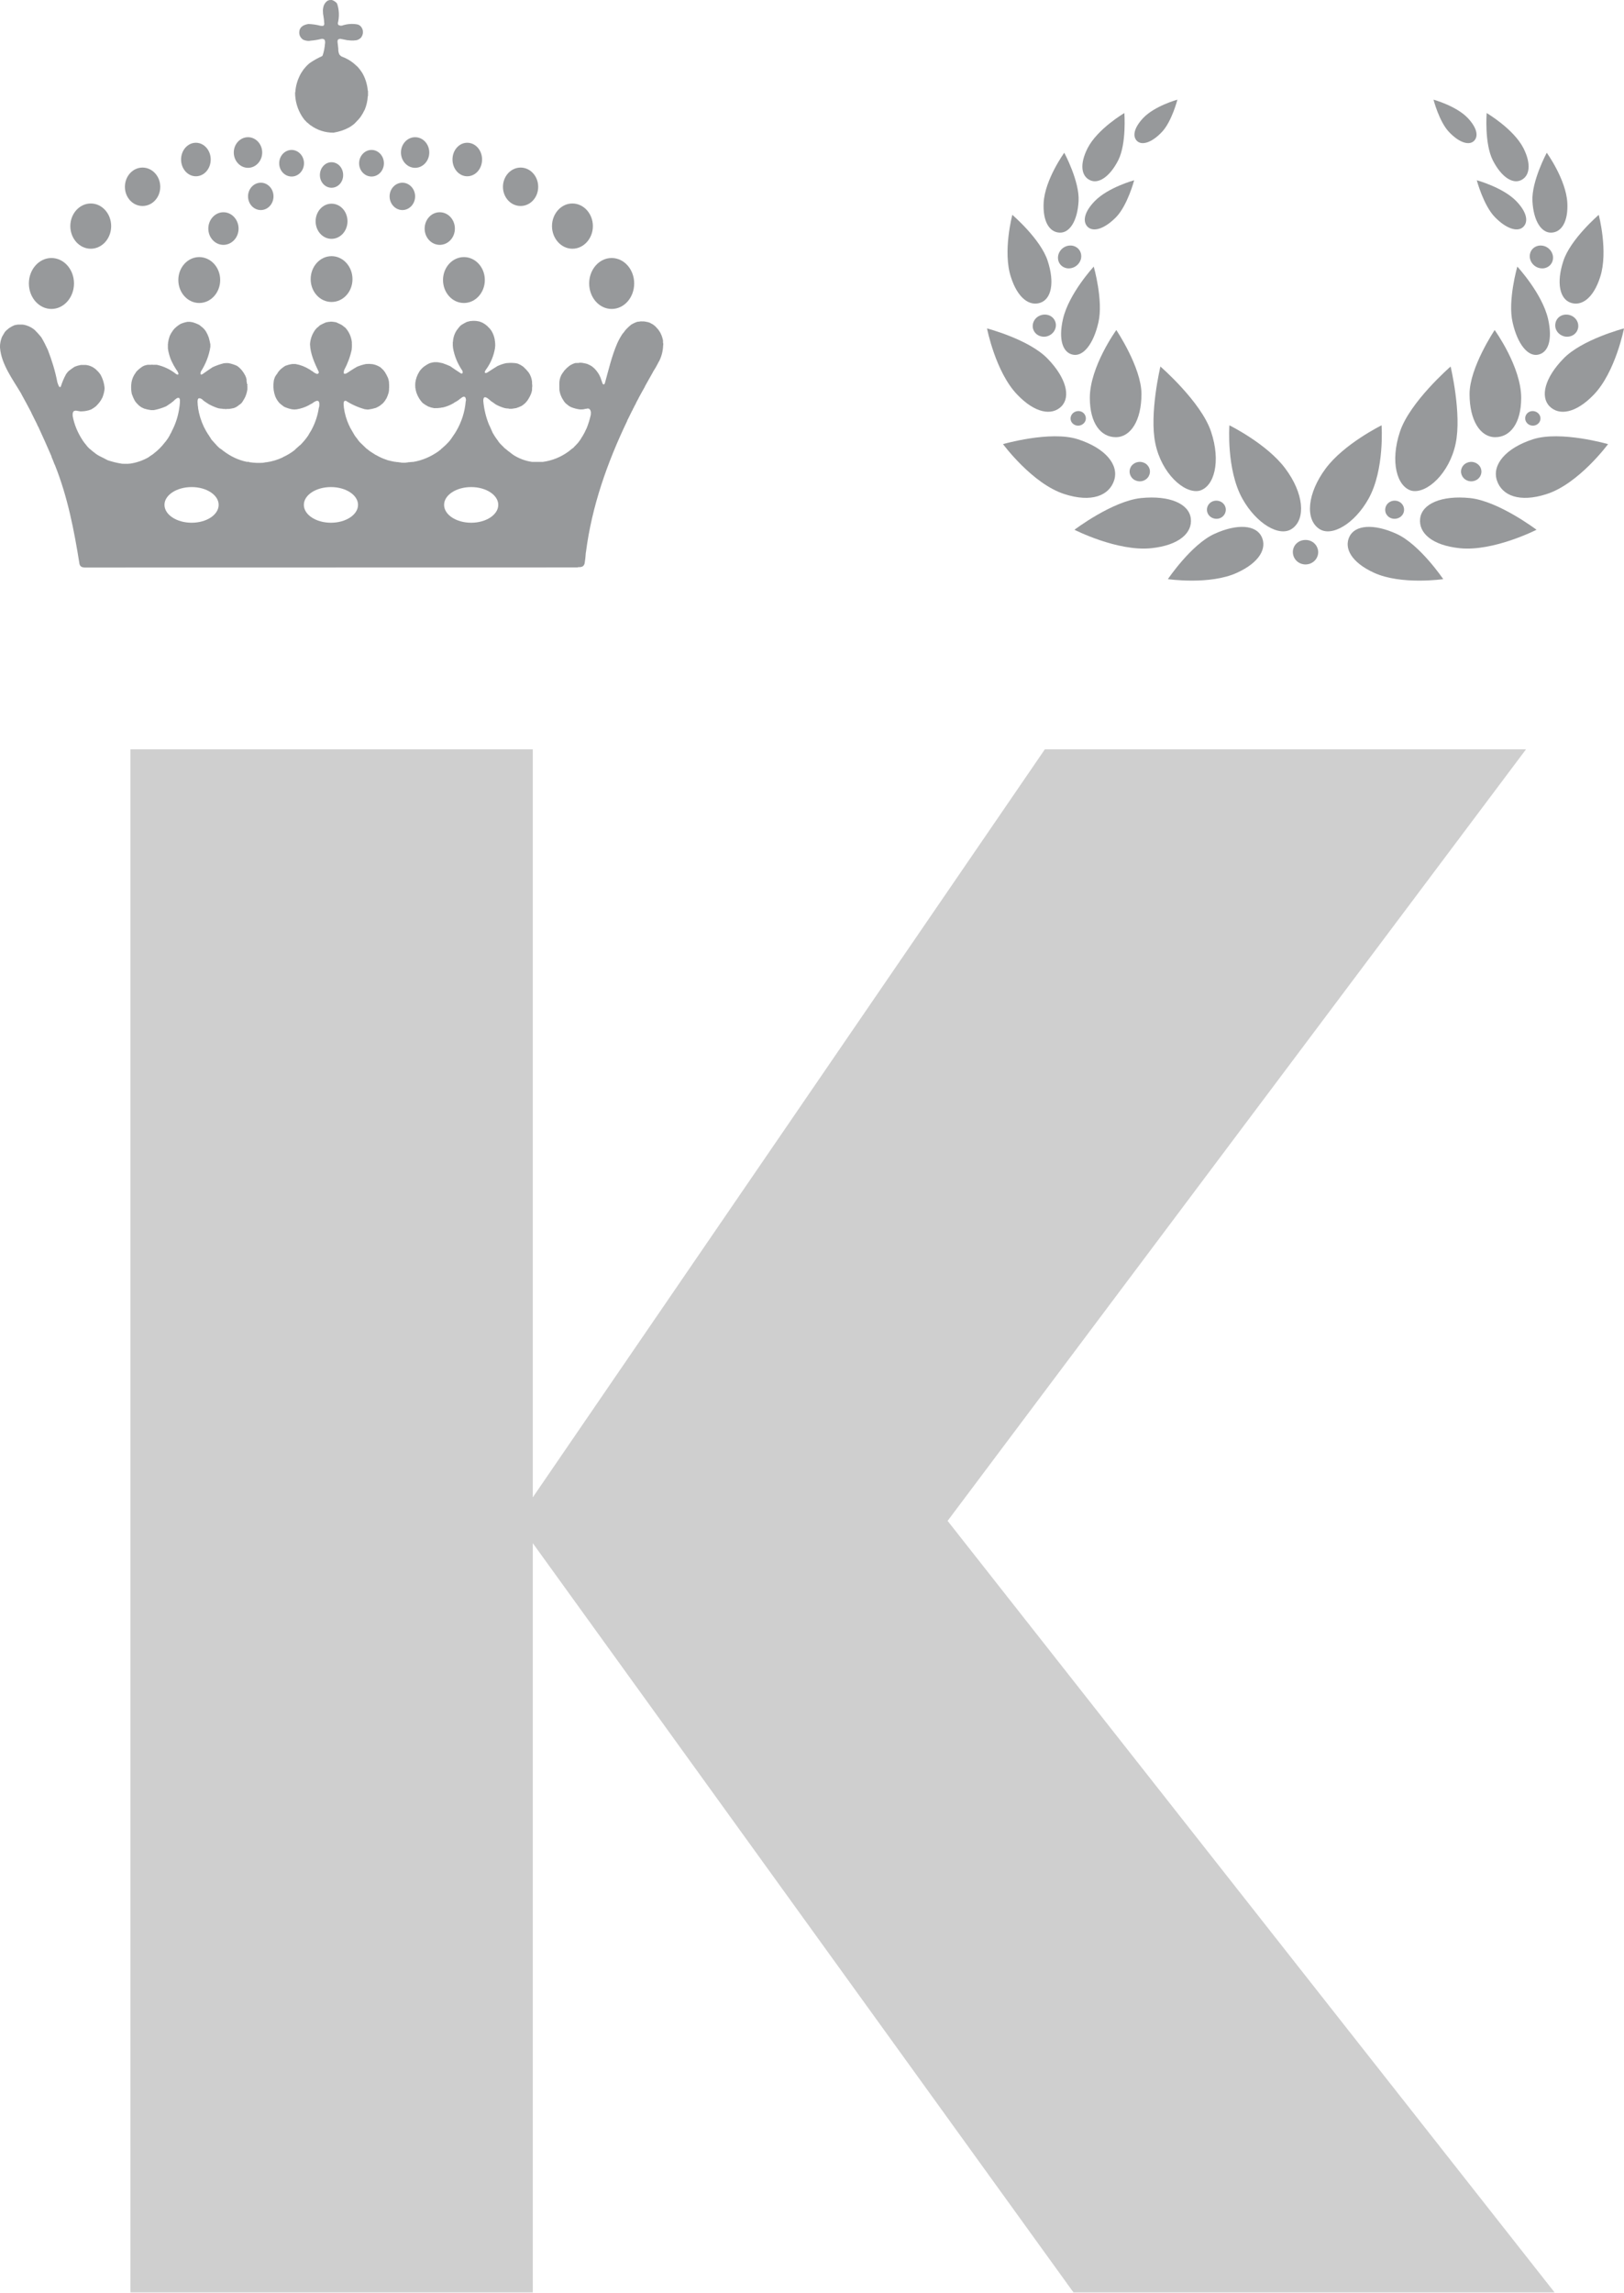 <?xml version="1.0" encoding="utf-8"?>
<!-- Generator: Adobe Illustrator 19.1.0, SVG Export Plug-In . SVG Version: 6.00 Build 0)  -->
<svg version="1.1" id="Layer_1" xmlns="http://www.w3.org/2000/svg" xmlns:xlink="http://www.w3.org/1999/xlink" x="0px" y="0px"
	 width="31.892px" height="45px" viewBox="11 -17 31.892 45" style="enable-background:new 11 -17 31.892 45;"
	 xml:space="preserve">
<style type="text/css">
	.st0{fill:#97999B;}
	.st1{fill:#cfcfcf;}
</style>
<g id="Crown_18_">
	<g>
		<path class="st0" d="M17.55-14.396c0.105-0.017,0.208-0.05,0.302-0.1l0.056-0.035
			l0.002-0.005l0.013-0.007l0.002-0.002l0.01-0.005
			c0.006-0.008,0.013-0.015,0.023-0.02c0.028-0.031,0.057-0.06,0.086-0.09
			l0.003-0.005l0.015-0.015l0.002-0.005c0.003-0.002,0.006-0.006,0.008-0.01
			c0.001-0.003,0.002-0.005,0.005-0.007l0.004-0.003l0.001-0.005l0.004-0.003
			c0.027-0.041,0.052-0.083,0.072-0.127l0.004-0.005
			c0.034-0.082,0.055-0.171,0.06-0.259l0.005-0.02v-0.085l-0.005-0.02
			c-0.012-0.127-0.052-0.25-0.119-0.358c-0.002-0.003-0.005-0.005-0.008-0.008
			l-0.002-0.005c-0.022-0.033-0.047-0.064-0.074-0.093
			c-0.006-0.006-0.013-0.012-0.02-0.017l-0.005-0.004
			c-0.01-0.008-0.019-0.016-0.028-0.026l-0.005-0.003l-0.006-0.007l-0.006-0.003
			l-0.006-0.007c-0.071-0.057-0.151-0.101-0.237-0.132
			c-0.013-0.009-0.025-0.019-0.036-0.032l-0.01-0.015
			c-0.008-0.021-0.013-0.043-0.016-0.065c-0.001-0.013-0.001-0.025-0.001-0.039
			l-0.001-0.006v-0.008l-0.001-0.007c-0.004-0.035-0.008-0.071-0.012-0.106
			l-0.001-0.007c0.001-0.008,0.002-0.017,0.001-0.024l0.006-0.017l0.008-0.009
			c0.008-0.004,0.016-0.007,0.025-0.01h0.023
			c0.045,0.01,0.09,0.018,0.136,0.027h0.019l0.02,0.003h0.016l0.007,0.002
			h0.064l0.006-0.002c0.023,0,0.046-0.003,0.067-0.012
			c0.025-0.01,0.048-0.026,0.066-0.046c0.018-0.024,0.029-0.053,0.035-0.083
			v-0.043c-0.006-0.039-0.023-0.074-0.052-0.101l-0.003-0.001l-0.003-0.004
			c-0.013-0.009-0.026-0.016-0.041-0.022c-0.104-0.021-0.212-0.013-0.314,0.022
			h-0.015l-0.006,0.002C17.68-16.497,17.668-16.5,17.656-16.504l-0.012-0.01
			l-0.005-0.008l-0.005-0.019c0.032-0.132,0.028-0.265-0.015-0.39l-0.024-0.026
			c-0.017-0.014-0.035-0.025-0.055-0.035L17.515-17l-0.042,0.001l-0.029,0.008
			l-0.024,0.014l-0.006,0.008L17.408-16.967c-0.019,0.019-0.034,0.041-0.046,0.066
			c-0.014,0.037-0.021,0.076-0.021,0.116l0.001,0.007
			c0.001,0.015,0.001,0.029,0.002,0.045l0.001,0.007v0.01l0.003,0.008
			c0.01,0.059,0.018,0.119,0.021,0.179c-0.002,0.01-0.006,0.02-0.012,0.029
			l-0.006,0.004l-0.007,0.003l-0.018,0.002l-0.002-0.001H17.309l-0.007-0.002h-0.008
			c-0.078-0.021-0.158-0.032-0.239-0.035c-0.032,0.005-0.062,0.014-0.091,0.027
			l-0.031,0.02c-0.002,0.003-0.006,0.006-0.009,0.009l-0.002,0.002l-0.01,0.008
			l-0.002,0.005l-0.004,0.002C16.896-16.442,16.889-16.427,16.883-16.411
			c-0.006,0.022-0.007,0.044-0.006,0.067c0.002,0.02,0.008,0.041,0.017,0.059
			c0.01,0.017,0.023,0.034,0.038,0.048l0.023,0.017
			c0.031,0.013,0.064,0.021,0.097,0.023c0.009-0.001,0.019-0.001,0.028-0.001
			l0.02-0.004c0.071-0.005,0.143-0.017,0.213-0.035h0.028
			c0.01,0.003,0.019,0.008,0.028,0.013l0.004,0.007h0.001l0.007,0.016l0.004,0.029
			l-0.001,0.005v0.017l-0.002,0.007c-0.006,0.079-0.021,0.158-0.046,0.231
			l-0.011,0.014c-0.075,0.033-0.147,0.073-0.216,0.118l-0.001,0.002l-0.02,0.012
			l-0.003,0.003c-0.005,0.003-0.01,0.007-0.016,0.01l-0.004,0.008l-0.005,0.001
			c-0.032,0.028-0.061,0.059-0.086,0.092l-0.005,0.003l-0.002,0.005l-0.005,0.005
			c-0.002,0.004-0.005,0.008-0.007,0.012l-0.003,0.002l-0.001,0.003
			c-0.025,0.034-0.047,0.07-0.066,0.108l-0.001,0.005
			c-0.049,0.099-0.078,0.208-0.085,0.318l-0.004,0.007
			c-0.001,0.166,0.047,0.328,0.136,0.469L16.934-14.712l0.005,0.01l0.006,0.002
			l0.001,0.005c0.002,0.003,0.005,0.008,0.006,0.012l0.003,0.002
			c0.006,0.009,0.013,0.019,0.02,0.027c0.005,0.005,0.009,0.01,0.012,0.015
			l0.005,0.002l0.035,0.039c0.002,0.002,0.005,0.003,0.007,0.005l0.005,0.001
			l0.004,0.005l0.005,0.005c0.003,0.002,0.006,0.003,0.008,0.005
			c0.003,0.003,0.006,0.007,0.01,0.01l0.004,0.005
			c0.002,0.002,0.004,0.002,0.006,0.004l0.004,0.001
			c0.003,0.003,0.007,0.008,0.011,0.012l0.004,0.002l0.003,0.001
			C17.23-14.444,17.387-14.395,17.55-14.396"/>
		<path class="st0" d="M24.021-10.267c0-0.017-0.001-0.034-0.001-0.052
			c-0.012-0.06-0.033-0.118-0.064-0.171L23.951-10.493
			c-0.004-0.01-0.01-0.019-0.018-0.027L23.931-10.526l-0.006-0.008l-0.003-0.005
			l-0.008-0.007h-0.002l-0.026-0.032l-0.005-0.003l-0.017-0.019l-0.006-0.003
			c-0.004-0.005-0.008-0.009-0.013-0.012l-0.034-0.024
			c-0.016-0.006-0.03-0.014-0.044-0.024l-0.038-0.013l-0.059-0.012h-0.008
			l-0.01-0.003l-0.071-0.001l-0.038,0.006h-0.016l-0.032,0.009
			c-0.035,0.013-0.068,0.03-0.1,0.049c-0.036,0.03-0.071,0.061-0.103,0.096
			l-0.003,0.005L23.265-10.5l-0.002,0.007l-0.015,0.017l-0.002,0.005l-0.013,0.012
			l-0.002,0.005l-0.007,0.007c-0.039,0.059-0.073,0.12-0.102,0.184
			c-0.109,0.253-0.17,0.519-0.243,0.783L22.87-9.463l-0.008,0.007l-0.007,0.002l-0.007-0.002
			c-0.005-0.005-0.01-0.009-0.014-0.013c-0.015-0.044-0.03-0.088-0.046-0.132
			L22.778-9.616l-0.002-0.01l-0.023-0.041l-0.005-0.005l-0.002-0.006
			c-0.022-0.033-0.047-0.064-0.075-0.093l-0.007-0.003l-0.017-0.018l-0.005-0.003
			l-0.002-0.002l-0.006-0.002l-0.005-0.007l-0.039-0.024l-0.058-0.027
			c-0.034-0.009-0.068-0.017-0.103-0.022h-0.017l-0.008-0.002h-0.013l-0.008,0.002
			h-0.012l-0.008,0.003c-0.021,0-0.042,0.001-0.064,0.001
			c-0.044,0.013-0.085,0.032-0.123,0.059l-0.002,0.004l-0.01,0.005l-0.006,0.009
			l-0.005,0.002l-0.013,0.011l-0.006,0.003l-0.002,0.005l-0.003,0.002
			l-0.053,0.055l-0.002,0.007c-0.02,0.024-0.037,0.049-0.052,0.076
			c-0.014,0.028-0.024,0.058-0.031,0.089c-0.001,0.013-0.002,0.026-0.006,0.039
			v0.03l-0.001,0.008c0,0.038,0.001,0.075,0.001,0.112l0.001,0.008v0.012
			c0.01,0.065,0.033,0.126,0.068,0.182l0.004,0.002l0.006,0.014
			c0.012,0.019,0.025,0.037,0.041,0.054l0.006,0.005
			c0.023,0.02,0.047,0.039,0.072,0.057c0.01,0.003,0.02,0.009,0.029,0.015
			c0.056,0.023,0.115,0.038,0.174,0.046h0.046
			c0.022-0.001,0.045-0.005,0.067-0.012h0.017l0.01-0.005h0.032l0.018,0.01
			l0.012,0.014l0.007,0.012l0.009,0.034l-0.002,0.052
			c-0.021,0.093-0.049,0.184-0.085,0.273l-0.005,0.007
			c-0.021,0.049-0.046,0.097-0.074,0.143l-0.003,0.003l-0.021,0.033l-0.002,0.003
			l-0.001,0.007l-0.004,0.003l-0.007,0.012l-0.003,0.003l-0.003,0.006l-0.005,0.006
			c-0.018,0.028-0.039,0.054-0.063,0.079l-0.006,0.005l-0.024,0.027l-0.006,0.004
			L22.269-8.221l-0.005,0.003l-0.007,0.01L22.25-8.204l-0.003,0.002l-0.005,0.002
			l-0.005,0.005l-0.011,0.007l-0.003,0.003c-0.012,0.009-0.024,0.019-0.035,0.029
			l-0.005,0.002l-0.004,0.004l-0.004,0.004l-0.003,0.005l-0.006,0.002
			l-0.003,0.002c-0.148,0.109-0.32,0.178-0.503,0.203H21.448
			c-0.134-0.019-0.261-0.068-0.374-0.141L21.073-8.078l-0.005-0.003l-0.003-0.002
			l-0.025-0.017l-0.003-0.005c-0.004-0.003-0.009-0.007-0.014-0.009l-0.002-0.003
			l-0.031-0.023L20.988-8.142l-0.018-0.012c-0.003-0.003-0.007-0.008-0.011-0.012
			l-0.012-0.008C20.944-8.177,20.941-8.18,20.937-8.183l-0.002-0.003l-0.006-0.002
			c-0.003-0.002-0.005-0.005-0.008-0.007l-0.005-0.005l-0.006-0.003
			c-0.003-0.002-0.005-0.005-0.008-0.007l-0.003-0.005
			c-0.027-0.026-0.053-0.053-0.08-0.08L20.816-8.3l-0.011-0.012L20.803-8.316
			l-0.011-0.01l-0.002-0.006l-0.005-0.007l-0.002-0.007l-0.003-0.001l-0.003-0.007
			c-0.003-0.003-0.006-0.007-0.01-0.01c-0.008-0.01-0.016-0.022-0.023-0.034
			l-0.005-0.005c-0.023-0.033-0.043-0.067-0.063-0.101l-0.064-0.144l-0.006-0.009
			c-0.062-0.15-0.1-0.308-0.115-0.469c-0.001-0.016,0-0.031,0.003-0.046
			l0.008-0.02l0.009-0.008l0.008-0.003h0.01l0.024,0.007L20.584-9.177l0.001,0.002
			L20.598-9.165l0.002,0.002l0.005,0.003l0.002,0.003l0.005,0.002l0.004,0.007
			l0.006,0.002l0.002,0.003c0.004,0.003,0.008,0.007,0.012,0.01l0.006,0.006
			C20.674-9.106,20.705-9.085,20.735-9.062c0.056,0.031,0.115,0.055,0.177,0.072
			c0.025,0.006,0.05,0.009,0.076,0.008l0.008,0.005h0.057l0.084-0.013
			c0.037-0.012,0.072-0.026,0.107-0.043l0.042-0.03l0.003-0.005l0.006-0.003
			C21.311-9.084,21.326-9.099,21.339-9.115l0.002-0.005l0.016-0.017l0.004-0.007
			c0.029-0.044,0.055-0.091,0.073-0.141l0.014-0.053v-0.02l0.001-0.007v-0.032
			l0.003-0.01v-0.042l-0.003-0.01v-0.032L21.448-9.5v-0.013
			c-0.008-0.063-0.03-0.123-0.066-0.176c-0.02-0.024-0.041-0.047-0.061-0.071
			l-0.006-0.002l-0.019-0.022l-0.005-0.003l-0.006-0.008
			c-0.038-0.03-0.079-0.053-0.124-0.07L21.111-9.874h-0.023l-0.009-0.003
			c-0.048-0.002-0.094,0-0.141,0.005c-0.06,0.013-0.118,0.033-0.173,0.059l-0.007,0.005
			c-0.063,0.039-0.125,0.078-0.187,0.119l-0.029,0.012l-0.012-0.004l-0.008-0.005
			L20.521-9.691l0.001-0.017l0.021-0.039L20.548-9.75l0.001-0.005l0.004-0.003
			l0.003-0.005c0.085-0.121,0.141-0.259,0.165-0.405v-0.012l0.004-0.027
			c0.001-0.032-0.001-0.064-0.005-0.096l-0.003-0.012l-0.001-0.019
			c-0.01-0.055-0.028-0.108-0.056-0.157l-0.002-0.003l-0.003-0.007
			c-0.018-0.029-0.039-0.054-0.064-0.078l-0.006-0.003l-0.017-0.021l-0.006-0.003
			c-0.02-0.019-0.042-0.034-0.066-0.048l-0.006-0.002l-0.008-0.007
			c-0.023-0.01-0.045-0.019-0.069-0.027l-0.056-0.01h-0.009l-0.008-0.002
			c-0.036-0.002-0.072,0-0.108,0.004l-0.066,0.017
			c-0.035,0.017-0.068,0.036-0.101,0.056c-0.002,0.002-0.005,0.005-0.008,0.008
			c-0.003,0.002-0.006,0.002-0.01,0.004c-0.019,0.02-0.037,0.042-0.055,0.064
			l-0.003,0.007l-0.005,0.005l-0.004,0.005l-0.004,0.004
			c-0.049,0.069-0.076,0.151-0.081,0.236l-0.003,0.008v0.075l0.003,0.008v0.022
			c0.026,0.163,0.091,0.318,0.184,0.454l0.006,0.017L20.086-9.684l-0.004,0.01h-0.002
			l-0.006,0.004l-0.01,0.002l-0.014-0.004c-0.071-0.046-0.141-0.093-0.21-0.141
			c-0.049-0.022-0.099-0.041-0.15-0.059l-0.085-0.017H19.592l-0.008-0.002h-0.057
			c-0.029,0.003-0.059,0.01-0.087,0.019c-0.042,0.019-0.082,0.043-0.119,0.071
			l-0.004,0.005l-0.007,0.003l-0.002,0.005l-0.006,0.003
			c-0.008,0.009-0.017,0.017-0.026,0.026l-0.005,0.007l-0.02,0.02L19.25-9.725
			l-0.005,0.003l-0.004,0.007l-0.003,0.002l-0.002,0.005
			c-0.044,0.068-0.072,0.147-0.081,0.227v0.023l-0.001,0.007v0.022l0.001,0.009
			v0.023c0.005,0.036,0.012,0.071,0.023,0.105C19.204-9.217,19.245-9.149,19.298-9.092
			c0.035,0.027,0.072,0.051,0.112,0.071c0.037,0.015,0.075,0.026,0.114,0.032
			c0.043,0.002,0.087-0.001,0.13-0.007l0.021-0.005l0.028-0.003
			c0.072-0.017,0.141-0.046,0.205-0.083l0.015-0.012
			c0.034-0.017,0.067-0.037,0.097-0.06l0.003-0.005l0.058-0.041l0.021-0.009
			l0.02,0.002l0.012,0.007c0.003,0.006,0.006,0.012,0.01,0.019l0.006,0.026v0.027
			L20.146-9.125c-0.017,0.209-0.083,0.413-0.19,0.593l-0.004,0.005l-0.01,0.019
			l-0.003,0.002L19.937-8.5l-0.007,0.009C19.925-8.483,19.92-8.474,19.914-8.467
			l-0.003,0.002l-0.007,0.014c-0.006,0.007-0.012,0.015-0.017,0.023l-0.002,0.005
			l-0.004,0.003L19.878-8.415l-0.002,0.003c-0.007,0.012-0.014,0.023-0.023,0.034
			l-0.007,0.008L19.844-8.365c-0.023,0.03-0.049,0.058-0.076,0.083l-0.009,0.012
			l-0.006,0.003c-0.003,0.002-0.006,0.006-0.01,0.009
			c-0.005,0.006-0.01,0.012-0.017,0.017l-0.006,0.004
			c-0.002,0.002-0.005,0.005-0.006,0.007l-0.004,0.002l-0.006,0.003l-0.001,0.005
			l-0.007,0.003l-0.002,0.005l-0.004,0.003l-0.004,0.004
			C19.683-8.203,19.68-8.201,19.677-8.2c-0.002,0.002-0.005,0.005-0.006,0.007
			l-0.007,0.003l-0.004,0.008c-0.003,0.002-0.006,0.006-0.008,0.009L19.646-8.172
			l-0.002,0.003c-0.007,0.005-0.014,0.012-0.021,0.017L19.618-8.149l-0.003,0.004
			c-0.151,0.107-0.322,0.183-0.505,0.212h-0.024l-0.009,0.002h-0.022l-0.007,0.003
			H19.026l-0.024,0.005h-0.014l-0.007,0.003h-0.013l-0.009,0.002h-0.057l-0.01-0.002
			h-0.014l-0.022-0.005h-0.013l-0.026-0.005h-0.013l-0.008-0.002h-0.014
			l-0.024-0.005h-0.012c-0.046-0.009-0.091-0.019-0.137-0.031l-0.015-0.007
			c-0.068-0.021-0.133-0.05-0.195-0.086l-0.005-0.003l-0.015-0.006
			c-0.039-0.024-0.076-0.048-0.114-0.073c-0.016-0.012-0.031-0.024-0.047-0.037
			l-0.005-0.005l-0.013-0.007c-0.049-0.046-0.097-0.093-0.145-0.14l-0.003-0.008
			l-0.022-0.023l-0.002-0.007c-0.01-0.012-0.02-0.026-0.029-0.039l-0.005-0.003
			c-0.007-0.009-0.013-0.019-0.019-0.028l-0.004-0.002L17.97-8.448l-0.006-0.007
			c-0.032-0.053-0.062-0.106-0.092-0.159l-0.01-0.027l-0.007-0.009
			c-0.052-0.113-0.087-0.233-0.103-0.356V-9.026l-0.003-0.012
			c-0.001-0.016-0.001-0.031-0.001-0.046l0.005-0.028l0.006-0.012l0.006-0.005
			l0.015-0.005l0.014,0.001c0.115,0.074,0.241,0.13,0.373,0.166l0.029,0.002
			l0.007,0.003h0.031c0.05-0.006,0.098-0.017,0.147-0.032
			c0.023-0.01,0.046-0.023,0.068-0.035l0.003-0.003l0.023-0.015l0.002-0.003
			c0.002-0.002,0.005-0.005,0.007-0.007l0.005-0.002
			c0.003-0.003,0.006-0.007,0.01-0.01c0.004-0.002,0.008-0.005,0.012-0.007
			l0.038-0.042l0.001-0.005l0.008-0.009l0.003-0.005l0.005-0.005
			c0.006-0.015,0.015-0.028,0.025-0.041c0.017-0.036,0.031-0.075,0.042-0.113
			l0.007-0.048v-0.032l0.002-0.01c0.001-0.041,0-0.082-0.004-0.123
			C18.634-9.533,18.628-9.558,18.62-9.581c-0.012-0.024-0.023-0.048-0.035-0.072
			c-0.008-0.01-0.014-0.02-0.019-0.032l-0.001-0.003
			c-0.014-0.017-0.027-0.035-0.04-0.053L18.521-9.743l-0.021-0.022
			c-0.002-0.002-0.005-0.003-0.008-0.005L18.488-9.775
			c-0.01-0.01-0.02-0.019-0.032-0.026l-0.011-0.003l-0.007-0.006
			c-0.041-0.022-0.086-0.037-0.133-0.044h-0.023l-0.008-0.003h-0.053l-0.011,0.002
			h-0.025C18.124-9.842,18.064-9.824,18.006-9.799
			C17.994-9.791,17.982-9.784,17.969-9.776l-0.005,0.002
			c-0.048,0.029-0.095,0.06-0.141,0.091l-0.007,0.003l-0.008,0.006l-0.026,0.01
			h-0.017l-0.01-0.004L17.751-9.677v-0.023l0.007-0.035
			c0.068-0.126,0.119-0.263,0.149-0.403l0.001-0.026l0.002-0.01
			c0.001-0.023,0.001-0.044,0.001-0.067l-0.001-0.008v-0.036
			c-0.012-0.105-0.056-0.203-0.127-0.282l-0.005-0.003l-0.007-0.007l-0.006-0.003
			l-0.002-0.002l-0.006-0.002l-0.005-0.007l-0.045-0.034l-0.011-0.003l-0.006-0.005
			c-0.029-0.013-0.059-0.027-0.088-0.041l-0.053-0.009h-0.014l-0.008-0.003h-0.043
			l-0.009,0.003h-0.017l-0.056,0.01c-0.042,0.017-0.082,0.037-0.122,0.059
			c-0.005,0.006-0.01,0.012-0.017,0.017l-0.002,0.001l-0.005,0.005l-0.002,0.003
			c-0.006,0.003-0.012,0.008-0.017,0.014l-0.011,0.007L17.191-10.528l-0.003,0.005
			L17.184-10.521l-0.001,0.007l-0.004,0.002L17.177-10.506l-0.003,0.003
			c-0.05,0.077-0.08,0.165-0.086,0.257c0.006,0.195,0.091,0.374,0.173,0.548
			l-0.001,0.015l-0.009,0.013l-0.009,0.007l-0.019,0.002
			c-0.024-0.009-0.046-0.02-0.066-0.034l-0.015-0.014L17.107-9.729l-0.021-0.017
			L17.078-9.749c-0.084-0.053-0.177-0.089-0.274-0.106h-0.064
			c-0.047,0.006-0.093,0.019-0.137,0.035l-0.049,0.033L16.552-9.784l-0.006,0.003
			l-0.003,0.004l-0.004,0.002L16.533-9.769l-0.005,0.002l-0.005,0.007l-0.007,0.002
			L16.51-9.75l-0.012,0.01l-0.001,0.002c-0.012,0.013-0.024,0.027-0.035,0.041
			L16.46-9.695c-0.005,0.009-0.009,0.017-0.014,0.026
			c-0.002,0.002-0.004,0.006-0.006,0.009l-0.004,0.003
			C16.433-9.652,16.43-9.648,16.427-9.644l-0.003,0.003L16.422-9.636L16.418-9.632
			l-0.019,0.032c-0.007,0.019-0.014,0.037-0.019,0.055l-0.007,0.046v0.019
			l-0.003,0.009c-0.006,0.086,0.006,0.172,0.036,0.253
			C16.427-9.167,16.457-9.121,16.495-9.081L16.5-9.08l0.011,0.012
			c0.022,0.017,0.044,0.034,0.067,0.051c0.052,0.024,0.107,0.042,0.164,0.052h0.024
			l0.007,0.003h0.019l0.006-0.003h0.023c0.085-0.013,0.169-0.041,0.246-0.082
			L17.073-9.052c0.021-0.012,0.044-0.024,0.065-0.035
			C17.162-9.108,17.191-9.124,17.221-9.133l0.023,0.001l0.01,0.007l0.011,0.015
			l0.006,0.027v0.046l-0.006,0.032l-0.004,0.01
			c-0.023,0.156-0.074,0.307-0.151,0.446c-0.021,0.032-0.041,0.067-0.06,0.101
			l-0.013,0.018l-0.003,0.002l-0.002,0.005c-0.041,0.057-0.086,0.109-0.136,0.159
			l-0.006,0.003l-0.011,0.009L16.875-8.249C16.872-8.246,16.869-8.243,16.866-8.24
			l-0.004,0.005L16.856-8.233l-0.002,0.003l-0.007,0.005l-0.01,0.012L16.832-8.21
			l-0.006,0.006l-0.004,0.002l-0.01,0.01l-0.004,0.002l-0.011,0.015
			l-0.005,0.001l-0.007,0.009c-0.069,0.054-0.145,0.1-0.225,0.136l-0.007,0.006
			c-0.101,0.048-0.208,0.08-0.318,0.096h-0.014l-0.053,0.01
			c-0.087,0.006-0.175,0.003-0.261-0.01h-0.015v-0.008h-0.044
			c-0.169-0.034-0.326-0.111-0.462-0.215c-0.003-0.002-0.006-0.004-0.01-0.006
			c-0.003-0.003-0.007-0.008-0.011-0.012L15.342-8.184l-0.003-0.003l-0.019-0.01
			l-0.002-0.003l-0.005-0.002l-0.001-0.002c-0.026-0.021-0.049-0.045-0.071-0.07
			l-0.004-0.007L15.233-8.283C15.205-8.314,15.178-8.343,15.151-8.374L15.148-8.382
			l-0.004-0.002L15.142-8.389l-0.002-0.003l-0.003-0.008
			c-0.006-0.01-0.014-0.021-0.021-0.031L15.114-8.434
			C15.106-8.446,15.099-8.458,15.091-8.471l-0.003-0.001
			c-0.03-0.048-0.059-0.098-0.084-0.149c-0.055-0.116-0.094-0.241-0.114-0.368v-0.021
			l-0.003-0.01c-0.003-0.026-0.006-0.052-0.006-0.078l-0.002-0.01V-9.118l0.002-0.008
			v-0.014l0.003-0.017l0.01-0.021h0.002l0.009-0.005h0.017l0.021,0.005
			l0.035,0.022l0.002,0.005l0.005,0.005l0.006,0.003l0.004,0.002l0.002,0.005
			l0.006,0.005l0.002,0.001c0.032,0.023,0.066,0.045,0.1,0.066
			c0.059,0.032,0.12,0.058,0.184,0.078l0.055,0.008h0.02l0.01,0.005h0.039
			l0.009,0.002h0.024l0.009-0.002h0.042c0.031-0.005,0.063-0.01,0.093-0.017
			c0.038-0.012,0.072-0.032,0.102-0.059C15.708-9.059,15.723-9.071,15.738-9.084
			l0.02-0.024l0.002-0.005l0.003-0.003l0.035-0.058l0.005-0.012L15.809-9.194
			c0.024-0.051,0.041-0.106,0.049-0.162v-0.064l-0.003-0.009V-9.441h0.006
			l-0.001-0.013l-0.01-0.01l-0.003-0.032l-0.004-0.014L15.842-9.552
			c-0.005-0.024-0.013-0.048-0.023-0.071l-0.038-0.067l-0.004-0.002l-0.007-0.013
			L15.764-9.71L15.762-9.716l-0.005-0.005l-0.002-0.005
			c-0.01-0.009-0.018-0.019-0.025-0.03l-0.006-0.002L15.703-9.782l-0.005-0.003
			l-0.006-0.007l-0.011-0.005L15.678-9.802l-0.025-0.018
			C15.599-9.844,15.542-9.863,15.484-9.873c-0.03-0.002-0.059-0.001-0.088,0.003
			c-0.076,0.019-0.151,0.045-0.222,0.078c-0.065,0.043-0.129,0.087-0.192,0.132
			l-0.019,0.01l-0.013,0.002l-0.006-0.001l-0.005-0.007l-0.001-0.005v-0.021
			l0.005-0.022c0.094-0.147,0.163-0.316,0.188-0.489v-0.049
			c-0.008-0.044-0.019-0.087-0.03-0.13c-0.015-0.043-0.034-0.083-0.057-0.123
			c-0.017-0.027-0.038-0.052-0.063-0.074c-0.023-0.019-0.046-0.038-0.07-0.056
			L14.901-10.628l-0.007-0.005c-0.035-0.016-0.071-0.03-0.108-0.041l-0.054-0.009
			h-0.049c-0.048,0.008-0.095,0.022-0.14,0.042
			c-0.03,0.019-0.057,0.038-0.084,0.06l-0.014,0.015l-0.006,0.002l-0.004,0.006
			l-0.006,0.005l-0.004,0.005l-0.006,0.005l-0.003,0.005
			c-0.005,0.007-0.011,0.014-0.017,0.02l-0.004,0.006l-0.002,0.006l-0.005,0.003
			l-0.003,0.006c-0.021,0.029-0.039,0.06-0.053,0.094
			c-0.015,0.042-0.026,0.085-0.032,0.13v0.017l-0.003,0.008v0.09l0.003,0.009v0.012
			c0.013,0.071,0.033,0.142,0.061,0.209l0.005,0.007l0.003,0.01
			c0.027,0.057,0.057,0.112,0.092,0.165c0.015,0.017,0.027,0.037,0.036,0.058
			l0.006,0.019v0.012l-0.005,0.007l-0.006,0.003l-0.007,0.001l-0.026-0.012
			c-0.112-0.09-0.242-0.152-0.382-0.182h-0.082l-0.012-0.005l-0.006,0.005h-0.076
			c-0.024,0.005-0.047,0.01-0.069,0.017l-0.046,0.024l-0.007,0.007
			c-0.041,0.027-0.077,0.06-0.109,0.096l-0.002,0.007
			c-0.046,0.058-0.075,0.126-0.087,0.2c-0.001,0.016-0.002,0.032-0.005,0.048
			c-0.003,0.058,0,0.116,0.012,0.173c0.017,0.049,0.038,0.097,0.064,0.142
			l0.005,0.005l0.002,0.006l0.006,0.006l0.003,0.004l0.007,0.008l0.005,0.007
			c0.017,0.017,0.033,0.034,0.05,0.051l0.006,0.003l0.002,0.003l0.036,0.026
			l0.057,0.027c0.044,0.014,0.089,0.024,0.136,0.03h0.054
			c0.083-0.016,0.165-0.041,0.242-0.075l0.044-0.029l0.002-0.002l0.026-0.017
			l0.003-0.003c0.007-0.005,0.016-0.01,0.024-0.015l0.004-0.006l0.016-0.01
			l0.004-0.005l0.011-0.007l0.002-0.002l0.006-0.005
			c0.005-0.005,0.01-0.01,0.016-0.015l0.003-0.005l0.005-0.002
			c0.004-0.003,0.007-0.006,0.01-0.01c0.008-0.006,0.016-0.012,0.024-0.019
			l0.016-0.009l0.016-0.005h0.014l0.014,0.007
			c0.005,0.012,0.008,0.023,0.011,0.034c0,0.042-0.002,0.084-0.008,0.125
			l-0.002,0.01C14.503-8.849,14.453-8.687,14.375-8.54l-0.005,0.013
			c-0.009,0.019-0.019,0.038-0.031,0.056l-0.003,0.01l-0.036,0.062
			C14.297-8.394,14.294-8.391,14.29-8.387c-0.002,0.003-0.003,0.006-0.005,0.01
			L14.282-8.375l-0.003,0.007l-0.006,0.005l-0.002,0.005l-0.006,0.005l-0.002,0.005
			l-0.003,0.003l-0.003,0.007l-0.006,0.008l-0.005,0.003
			c-0.035,0.046-0.072,0.089-0.113,0.13C14.125-8.189,14.117-8.182,14.109-8.175
			C14.099-8.165,14.088-8.154,14.077-8.145c-0.003,0.002-0.005,0.003-0.008,0.005
			l-0.006,0.007l-0.006,0.003L14.054-8.125l-0.012,0.007L14.04-8.115l-0.005,0.003
			l-0.005,0.006L14-8.083l-0.002,0.002c-0.03,0.019-0.059,0.038-0.086,0.059
			c-0.112,0.063-0.235,0.105-0.362,0.123h-0.02L13.521-7.897h-0.097L13.415-7.898
			H13.396c-0.096-0.015-0.191-0.038-0.282-0.069c-0.055-0.03-0.111-0.058-0.167-0.085
			l-0.014-0.01L12.927-8.063L12.884-8.092L12.882-8.094l-0.012-0.006l-0.001-0.005
			l-0.006-0.005l-0.001-0.002l-0.014-0.007l-0.002-0.003l-0.006-0.002l-0.003-0.006
			L12.831-8.132l-0.002-0.003l-0.006-0.003l-0.004-0.005l-0.006-0.005L12.811-8.151
			l-0.006-0.002c-0.006-0.007-0.013-0.013-0.02-0.019l-0.005-0.002l-0.001-0.005
			l-0.007-0.003l-0.003-0.003L12.764-8.187C12.743-8.207,12.722-8.228,12.703-8.25
			l-0.002-0.007l-0.017-0.017L12.68-8.283L12.672-8.29l-0.003-0.006l-0.01-0.008
			l-0.002-0.007l-0.007-0.007l-0.003-0.007l-0.008-0.007l-0.006-0.015l-0.009-0.005
			l-0.005-0.012c-0.094-0.144-0.162-0.304-0.192-0.473v-0.042l0.005-0.024
			l0.011-0.022l0.013-0.008l0.027-0.007h0.01l0.084,0.014h0.015l0.008,0
			C12.665-8.927,12.729-8.939,12.79-8.963c0.033-0.019,0.065-0.039,0.094-0.063l0.049-0.052
			l0.003-0.005c0.005-0.007,0.01-0.013,0.016-0.019l0.004-0.007l0.005-0.003
			c0.003-0.006,0.007-0.013,0.01-0.019l0.005-0.002l0.011-0.021l0.002-0.002
			c0.005-0.014,0.013-0.026,0.021-0.038c0.02-0.05,0.035-0.102,0.042-0.156
			v-0.015L13.054-9.375c-0.006-0.097-0.035-0.193-0.084-0.278L12.965-9.658
			l-0.003-0.005c-0.016-0.023-0.034-0.044-0.055-0.063l-0.005-0.002l-0.01-0.014
			l-0.005-0.003L12.884-9.75l-0.006-0.003l-0.002-0.003l-0.006-0.003l-0.001-0.002
			L12.828-9.79c-0.028-0.016-0.057-0.028-0.088-0.037l-0.055-0.01h-0.095
			c-0.042,0.007-0.084,0.019-0.124,0.035l-0.007,0.006L12.453-9.794
			c-0.022,0.015-0.043,0.031-0.065,0.046l-0.002,0.003L12.38-9.743l-0.005,0.006
			l-0.006,0.003l-0.004,0.004l-0.006,0.003c-0.013,0.012-0.026,0.024-0.037,0.037
			l-0.005,0.01l-0.016,0.017L12.299-9.658l-0.002,0.003
			C12.255-9.579,12.221-9.498,12.195-9.415l-0.002,0.003l-0.003,0.006l-0.005,0.002
			h-0.015L12.158-9.416c-0.013-0.026-0.024-0.054-0.032-0.082
			C12.085-9.715,12.019-9.927,11.939-10.133C11.901-10.217,11.859-10.299,11.812-10.379
			l-0.006-0.005l-0.003-0.006c-0.038-0.047-0.08-0.092-0.123-0.135l-0.005-0.003
			c-0.003-0.003-0.007-0.006-0.011-0.01c-0.059-0.045-0.127-0.075-0.2-0.089h-0.012
			l-0.008-0.002h-0.094l-0.009,0.002h-0.009l-0.048,0.01
			c-0.034,0.014-0.066,0.031-0.096,0.051c-0.006,0.005-0.013,0.01-0.02,0.013
			c-0.005,0.004-0.009,0.009-0.012,0.014l-0.006,0.002
			c-0.016,0.013-0.031,0.027-0.045,0.042c-0.004,0.005-0.008,0.01-0.012,0.015
			C11.076-10.45,11.058-10.42,11.04-10.39c-0.021,0.051-0.034,0.104-0.039,0.159
			c0,0.017-0.001,0.034-0.001,0.052l0.001,0.008c0.025,0.321,0.254,0.624,0.415,0.896
			l0.005,0.012c0.065,0.118,0.129,0.236,0.192,0.356l0.004,0.012
			c0.033,0.067,0.066,0.133,0.099,0.199l0.005,0.008l0.019,0.046L11.751-8.625
			c0.089,0.193,0.177,0.388,0.261,0.584l0.001,0.012
			c0.02,0.046,0.039,0.091,0.056,0.139l0.009,0.016
			c0.252,0.632,0.377,1.281,0.484,1.95l0.01,0.022l0.012,0.015l0.014,0.01
			l0.017,0.009l0.045,0.007l9.685-0.002l0.007-0.005c0.015,0,0.029,0,0.044-0.001
			l0.029-0.007l0.019-0.008c0.009-0.008,0.017-0.017,0.025-0.026l0.012-0.032
			c0.011-0.069,0.019-0.139,0.023-0.21L22.507-6.164c0.116-0.901,0.418-1.756,0.809-2.573
			l0.006-0.02l0.006-0.009c0.029-0.057,0.057-0.114,0.085-0.172l0.01-0.016
			c0.006-0.019,0.015-0.035,0.026-0.052l0.004-0.012
			c0.019-0.031,0.035-0.063,0.049-0.096c0.012-0.02,0.023-0.041,0.034-0.061
			l0.003-0.009c0.041-0.075,0.082-0.151,0.124-0.224l0.004-0.012
			c0.051-0.09,0.102-0.18,0.152-0.27L23.823-9.7
			c0.039-0.06,0.075-0.122,0.107-0.186l0.002-0.007l0.012-0.017
			c0.049-0.097,0.076-0.205,0.079-0.314l0.002-0.009v-0.027L24.021-10.267z
			 M14.764-6.74c-0.294,0-0.534-0.157-0.534-0.351c0-0.192,0.239-0.349,0.534-0.349
			c0.293,0,0.53,0.157,0.53,0.349C15.294-6.897,15.057-6.74,14.764-6.74z
			 M17.499-6.74c-0.294,0-0.532-0.157-0.532-0.351c0-0.192,0.237-0.349,0.532-0.349
			c0.293,0,0.532,0.157,0.532,0.349C18.031-6.897,17.792-6.74,17.499-6.74z
			 M20.253-6.74c-0.294,0-0.532-0.157-0.532-0.351c0-0.192,0.238-0.349,0.532-0.349
			c0.293,0,0.532,0.157,0.532,0.349C20.785-6.897,20.546-6.74,20.253-6.74z"/>
		<path class="st0" d="M12.453-11.437c0,0.276-0.199,0.501-0.443,0.501
			c-0.244,0-0.443-0.224-0.443-0.501c0-0.274,0.199-0.499,0.443-0.499
			C12.255-11.936,12.453-11.711,12.453-11.437"/>
		<path class="st0" d="M13.183-12.562c0,0.244-0.179,0.444-0.401,0.444s-0.401-0.201-0.401-0.444
			s0.179-0.444,0.401-0.444C13.004-13.007,13.183-12.806,13.183-12.562"/>
		<path class="st0" d="M14.147-13.333c0,0.209-0.155,0.376-0.348,0.376
			c-0.192,0-0.346-0.167-0.346-0.376s0.155-0.378,0.346-0.378
			C13.992-13.71,14.147-13.541,14.147-13.333"/>
		<path class="st0" d="M15.138-13.87c0,0.184-0.13,0.33-0.291,0.33
			s-0.291-0.147-0.291-0.33c0-0.181,0.13-0.328,0.291-0.328
			C15.007-14.198,15.138-14.051,15.138-13.87"/>
		<path class="st0" d="M16.149-14.007c0,0.166-0.126,0.301-0.278,0.301
			c-0.155,0-0.28-0.135-0.28-0.301c0-0.165,0.125-0.3,0.28-0.3
			C16.023-14.307,16.149-14.172,16.149-14.007"/>
		<path class="st0" d="M16.97-13.795c0,0.145-0.111,0.26-0.242,0.26
			c-0.136,0-0.245-0.116-0.245-0.26c0-0.145,0.109-0.262,0.245-0.262
			C16.86-14.056,16.97-13.939,16.97-13.795"/>
		<path class="st0" d="M16.371-13.146c0,0.149-0.112,0.269-0.249,0.269
			c-0.139,0-0.251-0.12-0.251-0.269c0-0.148,0.113-0.268,0.251-0.268
			C16.259-13.414,16.371-13.294,16.371-13.146"/>
		<path class="st0" d="M15.324-11.504c0,0.248-0.184,0.451-0.411,0.451
			c-0.228,0-0.411-0.203-0.411-0.451s0.184-0.45,0.411-0.45
			C15.14-11.953,15.324-11.752,15.324-11.504"/>
		<path class="st0" d="M17.922-11.521c0,0.249-0.184,0.448-0.411,0.448s-0.41-0.199-0.41-0.448
			c0-0.248,0.183-0.451,0.41-0.451S17.922-11.769,17.922-11.521"/>
		<path class="st0" d="M17.824-12.657c0,0.191-0.14,0.345-0.314,0.345
			c-0.173,0-0.312-0.154-0.312-0.345c0-0.189,0.139-0.345,0.312-0.345
			C17.685-13.003,17.824-12.847,17.824-12.657"/>
		<path class="st0" d="M17.739-13.563c0,0.138-0.101,0.248-0.229,0.248
			c-0.125,0-0.228-0.111-0.228-0.248c0-0.142,0.103-0.253,0.228-0.253
			C17.638-13.815,17.739-13.705,17.739-13.563"/>
		<path class="st0" d="M15.685-12.513c0,0.177-0.134,0.319-0.298,0.319
			c-0.163,0-0.296-0.142-0.296-0.319s0.133-0.321,0.296-0.321
			C15.55-12.835,15.685-12.69,15.685-12.513"/>
		<path class="st0" d="M22.57-11.437c0,0.276,0.197,0.501,0.442,0.501
			c0.246,0,0.442-0.224,0.442-0.501c0-0.274-0.197-0.499-0.442-0.499
			S22.57-11.711,22.57-11.437"/>
		<path class="st0" d="M21.84-12.562c0,0.244,0.181,0.444,0.401,0.444
			c0.222,0,0.402-0.201,0.402-0.444s-0.18-0.444-0.402-0.444
			C22.021-13.007,21.84-12.806,21.84-12.562"/>
		<path class="st0" d="M20.877-13.333c0,0.209,0.155,0.376,0.346,0.376
			c0.192,0,0.346-0.167,0.346-0.376s-0.155-0.378-0.346-0.378
			C21.032-13.71,20.877-13.541,20.877-13.333"/>
		<path class="st0" d="M19.886-13.87c0,0.184,0.13,0.33,0.289,0.33
			c0.163,0,0.292-0.147,0.292-0.33c0-0.181-0.129-0.328-0.292-0.328
			C20.015-14.198,19.886-14.051,19.886-13.87"/>
		<path class="st0" d="M18.874-14.007c0,0.166,0.125,0.301,0.278,0.301
			s0.278-0.135,0.278-0.301c0-0.165-0.124-0.3-0.278-0.3
			C18.999-14.307,18.874-14.172,18.874-14.007"/>
		<path class="st0" d="M18.052-13.795c0,0.145,0.111,0.26,0.244,0.26
			c0.134,0,0.243-0.116,0.243-0.26c0-0.145-0.109-0.262-0.243-0.262
			S18.052-13.939,18.052-13.795"/>
		<path class="st0" d="M18.651-13.146c0,0.149,0.114,0.269,0.251,0.269s0.25-0.12,0.25-0.269
			c0-0.148-0.114-0.268-0.25-0.268C18.765-13.414,18.651-13.294,18.651-13.146"/>
		<path class="st0" d="M19.7-11.504c0,0.248,0.182,0.451,0.41,0.451
			c0.227,0,0.411-0.203,0.411-0.451s-0.184-0.45-0.411-0.45
			C19.883-11.953,19.7-11.752,19.7-11.504"/>
		<path class="st0" d="M19.339-12.513c0,0.177,0.133,0.319,0.297,0.319
			c0.164,0,0.297-0.142,0.297-0.319s-0.133-0.321-0.297-0.321
			C19.472-12.835,19.339-12.69,19.339-12.513"/>
	</g>
</g>
<g id="Leaves_19_">
	<g>
		<path class="st0" d="M36.887-6.163C36.885-6.028,36.778-5.923,36.638-5.921
			c-0.14-0.002-0.246-0.105-0.249-0.242c0-0.135,0.108-0.239,0.249-0.239
			C36.776-6.402,36.883-6.298,36.887-6.163"/>
		<path class="st0" d="M36.372-6.622C36.125-6.451,35.671-6.723,35.398-7.212
			c-0.318-0.571-0.255-1.44-0.255-1.44s0.737,0.363,1.097,0.847
			C36.602-7.323,36.65-6.813,36.372-6.622"/>
		<path class="st0" d="M34.55-7.367C34.252-7.307,33.81-7.711,33.689-8.294
			c-0.123-0.584,0.099-1.512,0.099-1.512S34.59-9.111,34.783-8.526
			C34.979-7.94,34.846-7.443,34.55-7.367"/>
		<path class="st0" d="M35.061-6.934c-0.036,0.094-0.138,0.14-0.237,0.106
			C34.727-6.862,34.679-6.961,34.712-7.056c0.036-0.094,0.139-0.14,0.239-0.107
			C35.047-7.128,35.096-7.03,35.061-6.934"/>
		<path class="st0" d="M32.912-8.419c-0.291,0-0.51-0.268-0.51-0.772
			c0-0.612,0.52-1.331,0.52-1.331s0.494,0.736,0.494,1.255
			S33.205-8.419,32.912-8.419"/>
		<path class="st0" d="M33.536-7.621c-0.071,0.081-0.194,0.092-0.282,0.024
			c-0.084-0.07-0.096-0.187-0.025-0.27c0.075-0.08,0.195-0.091,0.283-0.023
			C33.596-7.82,33.607-7.705,33.536-7.621"/>
		<path class="st0" d="M32.248-8.665c-0.072,0.041-0.163,0.017-0.206-0.052
			c-0.039-0.07-0.014-0.154,0.058-0.195c0.075-0.039,0.162-0.019,0.204,0.051
			C32.345-8.79,32.322-8.707,32.248-8.665"/>
		<path class="st0" d="M31.54-10.394c-0.126,0.019-0.239-0.057-0.258-0.177
			c-0.015-0.12,0.068-0.229,0.195-0.251c0.127-0.02,0.237,0.054,0.257,0.176
			C31.749-10.528,31.665-10.417,31.54-10.394"/>
		<path class="st0" d="M31.958-11.734c-0.125-0.019-0.201-0.128-0.177-0.253
			c0.028-0.125,0.145-0.208,0.272-0.192c0.125,0.02,0.2,0.13,0.176,0.254
			C32.201-11.803,32.084-11.719,31.958-11.734"/>
		<path class="st0" d="M32.88-7.574C32.783-7.27,32.433-7.132,31.907-7.301
			C31.274-7.501,30.697-8.283,30.697-8.283s0.928-0.268,1.468-0.096
			C32.705-8.206,32.977-7.879,32.88-7.574"/>
		<path class="st0" d="M34.385-6.824c0.035,0.283-0.231,0.528-0.779,0.584
			c-0.662,0.068-1.506-0.362-1.506-0.362S32.841-7.164,33.406-7.224
			C33.972-7.281,34.35-7.111,34.385-6.824"/>
		<path class="st0" d="M35.776-6.465c0.109,0.228-0.043,0.506-0.484,0.707
			c-0.534,0.245-1.357,0.125-1.357,0.125s0.458-0.68,0.913-0.888
			C35.301-6.728,35.666-6.696,35.776-6.465"/>
		<path class="st0" d="M31.843-9.023c-0.187,0.186-0.516,0.135-0.866-0.231
			c-0.427-0.442-0.594-1.3-0.594-1.3s0.83,0.217,1.192,0.596
			C31.938-9.583,32.031-9.212,31.843-9.023"/>
		<path class="st0" d="M32.072-10.038c-0.197-0.037-0.292-0.286-0.197-0.702
			c0.116-0.501,0.604-1.027,0.604-1.027s0.192,0.67,0.091,1.097
			C32.472-10.24,32.269-9.999,32.072-10.038"/>
		<path class="st0" d="M31.809-12.434c-0.197-0.007-0.333-0.212-0.314-0.587
			c0.025-0.456,0.405-0.981,0.405-0.981s0.304,0.564,0.281,0.95
			C32.16-12.665,32.006-12.425,31.809-12.434"/>
		<path class="st0" d="M32.365-12.542c-0.111-0.102-0.079-0.296,0.14-0.517
			c0.262-0.265,0.768-0.403,0.768-0.403s-0.131,0.494-0.355,0.724
			C32.694-12.51,32.478-12.442,32.365-12.542"/>
		<path class="st0" d="M33.333-14.229c-0.098-0.089-0.069-0.258,0.118-0.456
			c0.227-0.238,0.671-0.359,0.671-0.359s-0.112,0.434-0.306,0.636
			C33.622-14.203,33.431-14.142,33.333-14.229"/>
		<path class="st0" d="M31.431-11.058c-0.215,0.074-0.447-0.09-0.579-0.505
			C30.688-12.061,30.88-12.783,30.88-12.783s0.56,0.479,0.695,0.906
			C31.714-11.452,31.647-11.133,31.431-11.058"/>
		<path class="st0" d="M32.402-13.465c-0.166-0.08-0.205-0.309-0.044-0.626
			c0.194-0.381,0.722-0.69,0.722-0.69s0.046,0.597-0.12,0.926
			C32.795-13.53,32.57-13.381,32.402-13.465"/>
		<path class="st0" d="M36.903-6.622c0.247,0.171,0.701-0.101,0.973-0.59
			c0.318-0.571,0.255-1.44,0.255-1.44s-0.737,0.363-1.097,0.847
			C36.675-7.323,36.625-6.813,36.903-6.622"/>
		<path class="st0" d="M38.725-7.367C39.023-7.307,39.464-7.711,39.586-8.294
			c0.123-0.584-0.099-1.512-0.099-1.512S38.685-9.111,38.492-8.526
			C38.296-7.94,38.431-7.443,38.725-7.367"/>
		<path class="st0" d="M38.212-6.934c0.036,0.094,0.14,0.14,0.239,0.106
			C38.549-6.862,38.596-6.961,38.563-7.056c-0.036-0.094-0.139-0.14-0.239-0.107
			C38.228-7.128,38.18-7.03,38.212-6.934"/>
		<path class="st0" d="M40.363-8.419c0.291,0,0.51-0.268,0.51-0.772
			c0-0.612-0.521-1.331-0.521-1.331s-0.493,0.736-0.493,1.255
			C39.859-8.748,40.069-8.419,40.363-8.419"/>
		<path class="st0" d="M39.739-7.621c0.071,0.081,0.194,0.092,0.282,0.024
			c0.085-0.07,0.096-0.187,0.024-0.27c-0.074-0.08-0.194-0.091-0.282-0.023
			C39.677-7.82,39.667-7.705,39.739-7.621"/>
		<path class="st0" d="M41.026-8.665c0.075,0.041,0.163,0.017,0.207-0.052
			c0.04-0.07,0.015-0.154-0.058-0.195c-0.073-0.039-0.161-0.019-0.204,0.051
			C40.93-8.79,40.955-8.707,41.026-8.665"/>
		<path class="st0" d="M41.736-10.394c0.126,0.019,0.237-0.057,0.256-0.177
			c0.017-0.12-0.068-0.229-0.193-0.251c-0.127-0.02-0.237,0.054-0.255,0.176
			C41.525-10.528,41.61-10.417,41.736-10.394"/>
		<path class="st0" d="M41.317-11.734c0.124-0.019,0.201-0.128,0.177-0.253
			c-0.028-0.125-0.145-0.208-0.271-0.192c-0.127,0.02-0.201,0.13-0.177,0.254
			C41.073-11.803,41.189-11.719,41.317-11.734"/>
		<path class="st0" d="M40.395-7.574C40.493-7.27,40.842-7.132,41.368-7.301
			C42.001-7.501,42.579-8.283,42.579-8.283s-0.93-0.268-1.472-0.096
			C40.569-8.206,40.298-7.879,40.395-7.574"/>
		<path class="st0" d="M38.889-6.824c-0.035,0.283,0.231,0.528,0.779,0.584
			c0.662,0.068,1.506-0.362,1.506-0.362S40.432-7.164,39.868-7.224
			C39.304-7.281,38.925-7.111,38.889-6.824"/>
		<path class="st0" d="M37.499-6.465c-0.109,0.228,0.043,0.506,0.484,0.707
			c0.534,0.245,1.359,0.125,1.359,0.125s-0.459-0.68-0.915-0.888
			C37.974-6.728,37.608-6.696,37.499-6.465"/>
		<path class="st0" d="M41.432-9.023c0.187,0.186,0.516,0.135,0.867-0.231
			c0.426-0.442,0.593-1.3,0.593-1.3s-0.831,0.217-1.192,0.596
			C41.335-9.583,41.243-9.212,41.432-9.023"/>
		<path class="st0" d="M41.202-10.038c0.199-0.037,0.293-0.286,0.199-0.702
			c-0.116-0.501-0.604-1.027-0.604-1.027s-0.193,0.67-0.092,1.097
			C40.802-10.24,41.006-9.999,41.202-10.038"/>
		<path class="st0" d="M41.467-12.434c0.195-0.007,0.332-0.212,0.312-0.587
			C41.754-13.477,41.375-14.002,41.375-14.002S41.073-13.438,41.094-13.052
			C41.114-12.665,41.269-12.425,41.467-12.434"/>
		<path class="st0" d="M40.909-12.542c0.112-0.102,0.078-0.296-0.139-0.517
			c-0.262-0.265-0.769-0.403-0.769-0.403s0.131,0.494,0.356,0.724
			C40.579-12.51,40.798-12.442,40.909-12.542"/>
		<path class="st0" d="M39.941-14.229c0.098-0.089,0.069-0.258-0.118-0.456
			c-0.228-0.238-0.672-0.359-0.672-0.359s0.112,0.434,0.306,0.636
			C39.652-14.203,39.842-14.142,39.941-14.229"/>
		<path class="st0" d="M41.845-11.058c0.215,0.074,0.447-0.09,0.579-0.505
			C42.587-12.061,42.396-12.783,42.396-12.783s-0.558,0.479-0.695,0.906
			C41.561-11.452,41.628-11.133,41.845-11.058"/>
		<path class="st0" d="M40.872-13.465c0.166-0.08,0.205-0.309,0.046-0.626
			c-0.195-0.381-0.723-0.69-0.723-0.69S40.149-14.184,40.315-13.855
			C40.48-13.53,40.703-13.381,40.872-13.465"/>
	</g>
</g>
<polygon class="st1" points="41.529,27.995 29.609,12.851 40.968,-2.293 31.519,-2.293 
	21.463,12.389 21.463,-2.293 13.561,-2.293 13.561,27.995 21.463,27.995 21.463,13.289 
	32.081,27.995 "/>
</svg>
